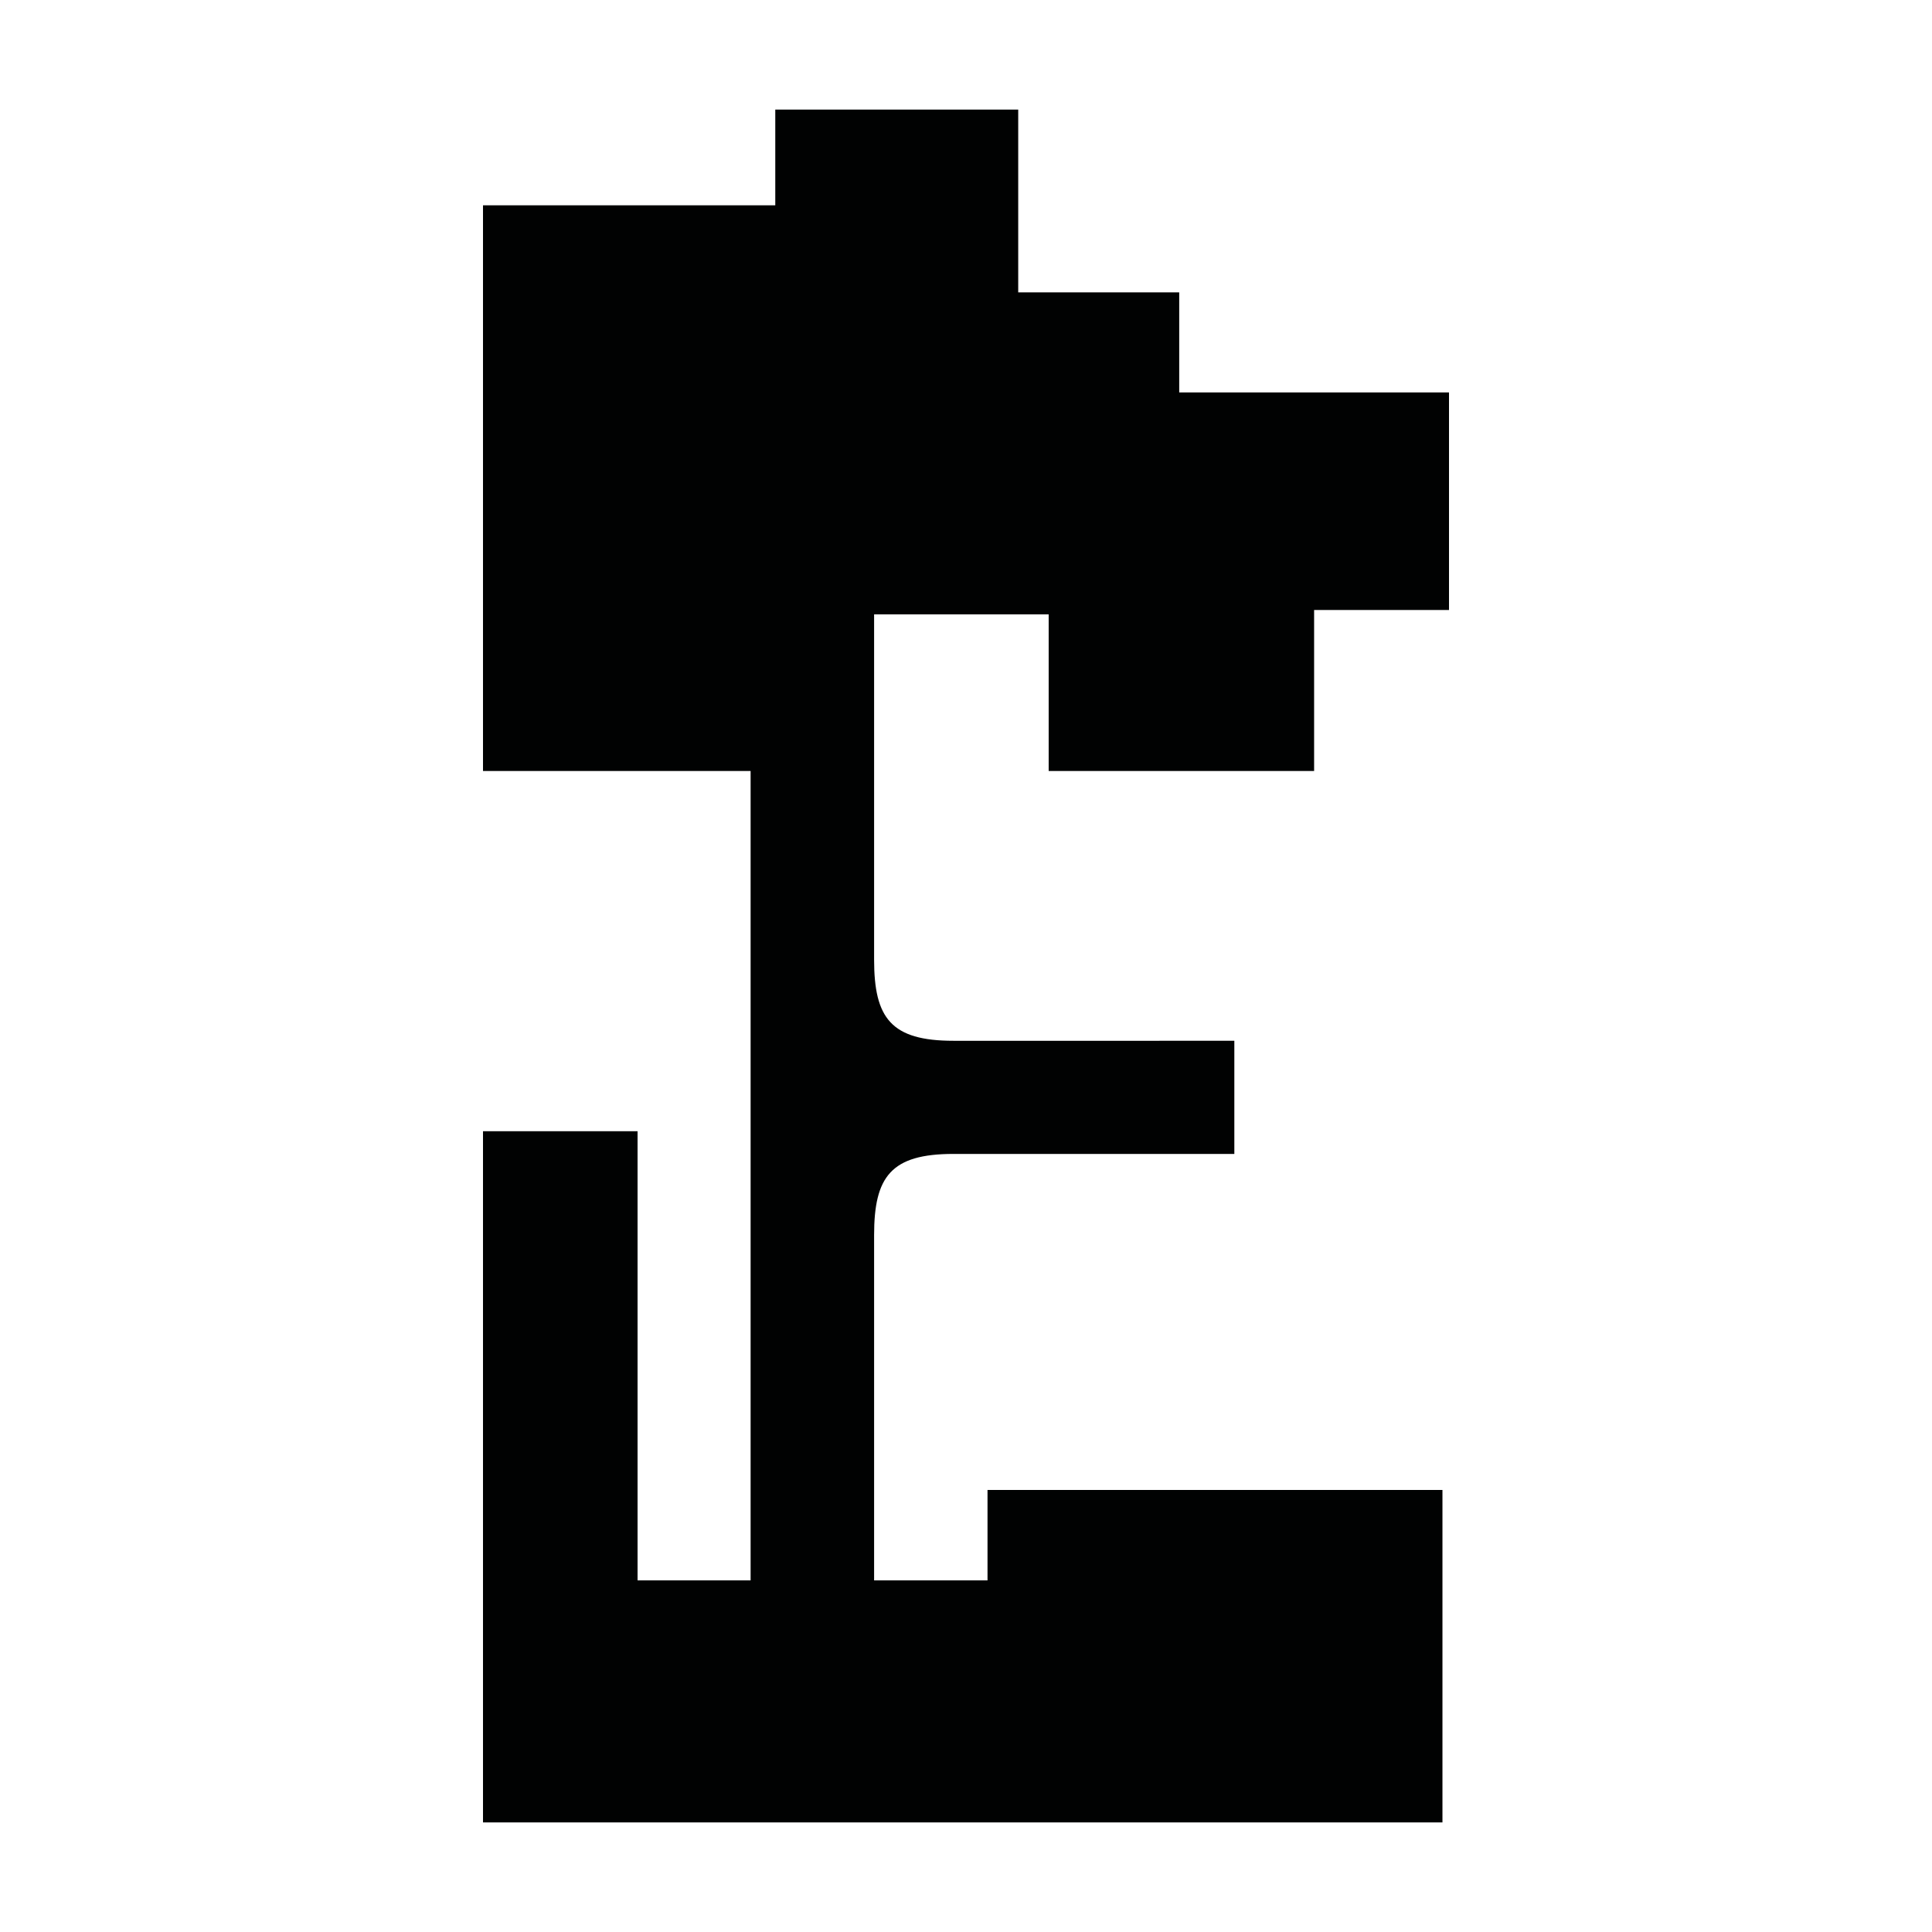 <?xml version="1.0" encoding="utf-8"?>
<!-- Generator: Adobe Illustrator 16.0.0, SVG Export Plug-In . SVG Version: 6.00 Build 0)  -->
<!DOCTYPE svg PUBLIC "-//W3C//DTD SVG 1.1//EN" "http://www.w3.org/Graphics/SVG/1.1/DTD/svg11.dtd">
<svg version="1.1" id="Calque_1" xmlns="http://www.w3.org/2000/svg" xmlns:xlink="http://www.w3.org/1999/xlink" x="0px" y="0px"
	 width="1190.551px" height="1190.551px" viewBox="0 0 1190.551 1190.551" enable-background="new 0 0 1190.551 1190.551"
	 xml:space="preserve">
<path fill="#010202" d="M809.791,475.112v-99.213h83.124V241.825H726.666v-61.671h-99.213V67.532H477.747v58.993H297.636v348.587
	h164.908v198.56v5.099v295.09h-69.661V697.104h-95.247v425.914H888.88v-204.87H608.533v55.712h-69.887c0,0,0-159.585,0-212.779
	c0-36,10.397-50,48.897-50h173.089V678.77v-5.1v-32.312l-173.089,0.002c-38.5,0-48.897-14-48.897-50c0-53.194,0-212.778,0-212.778
	h107.576v96.532h163.568V475.112z"/>
</svg>
